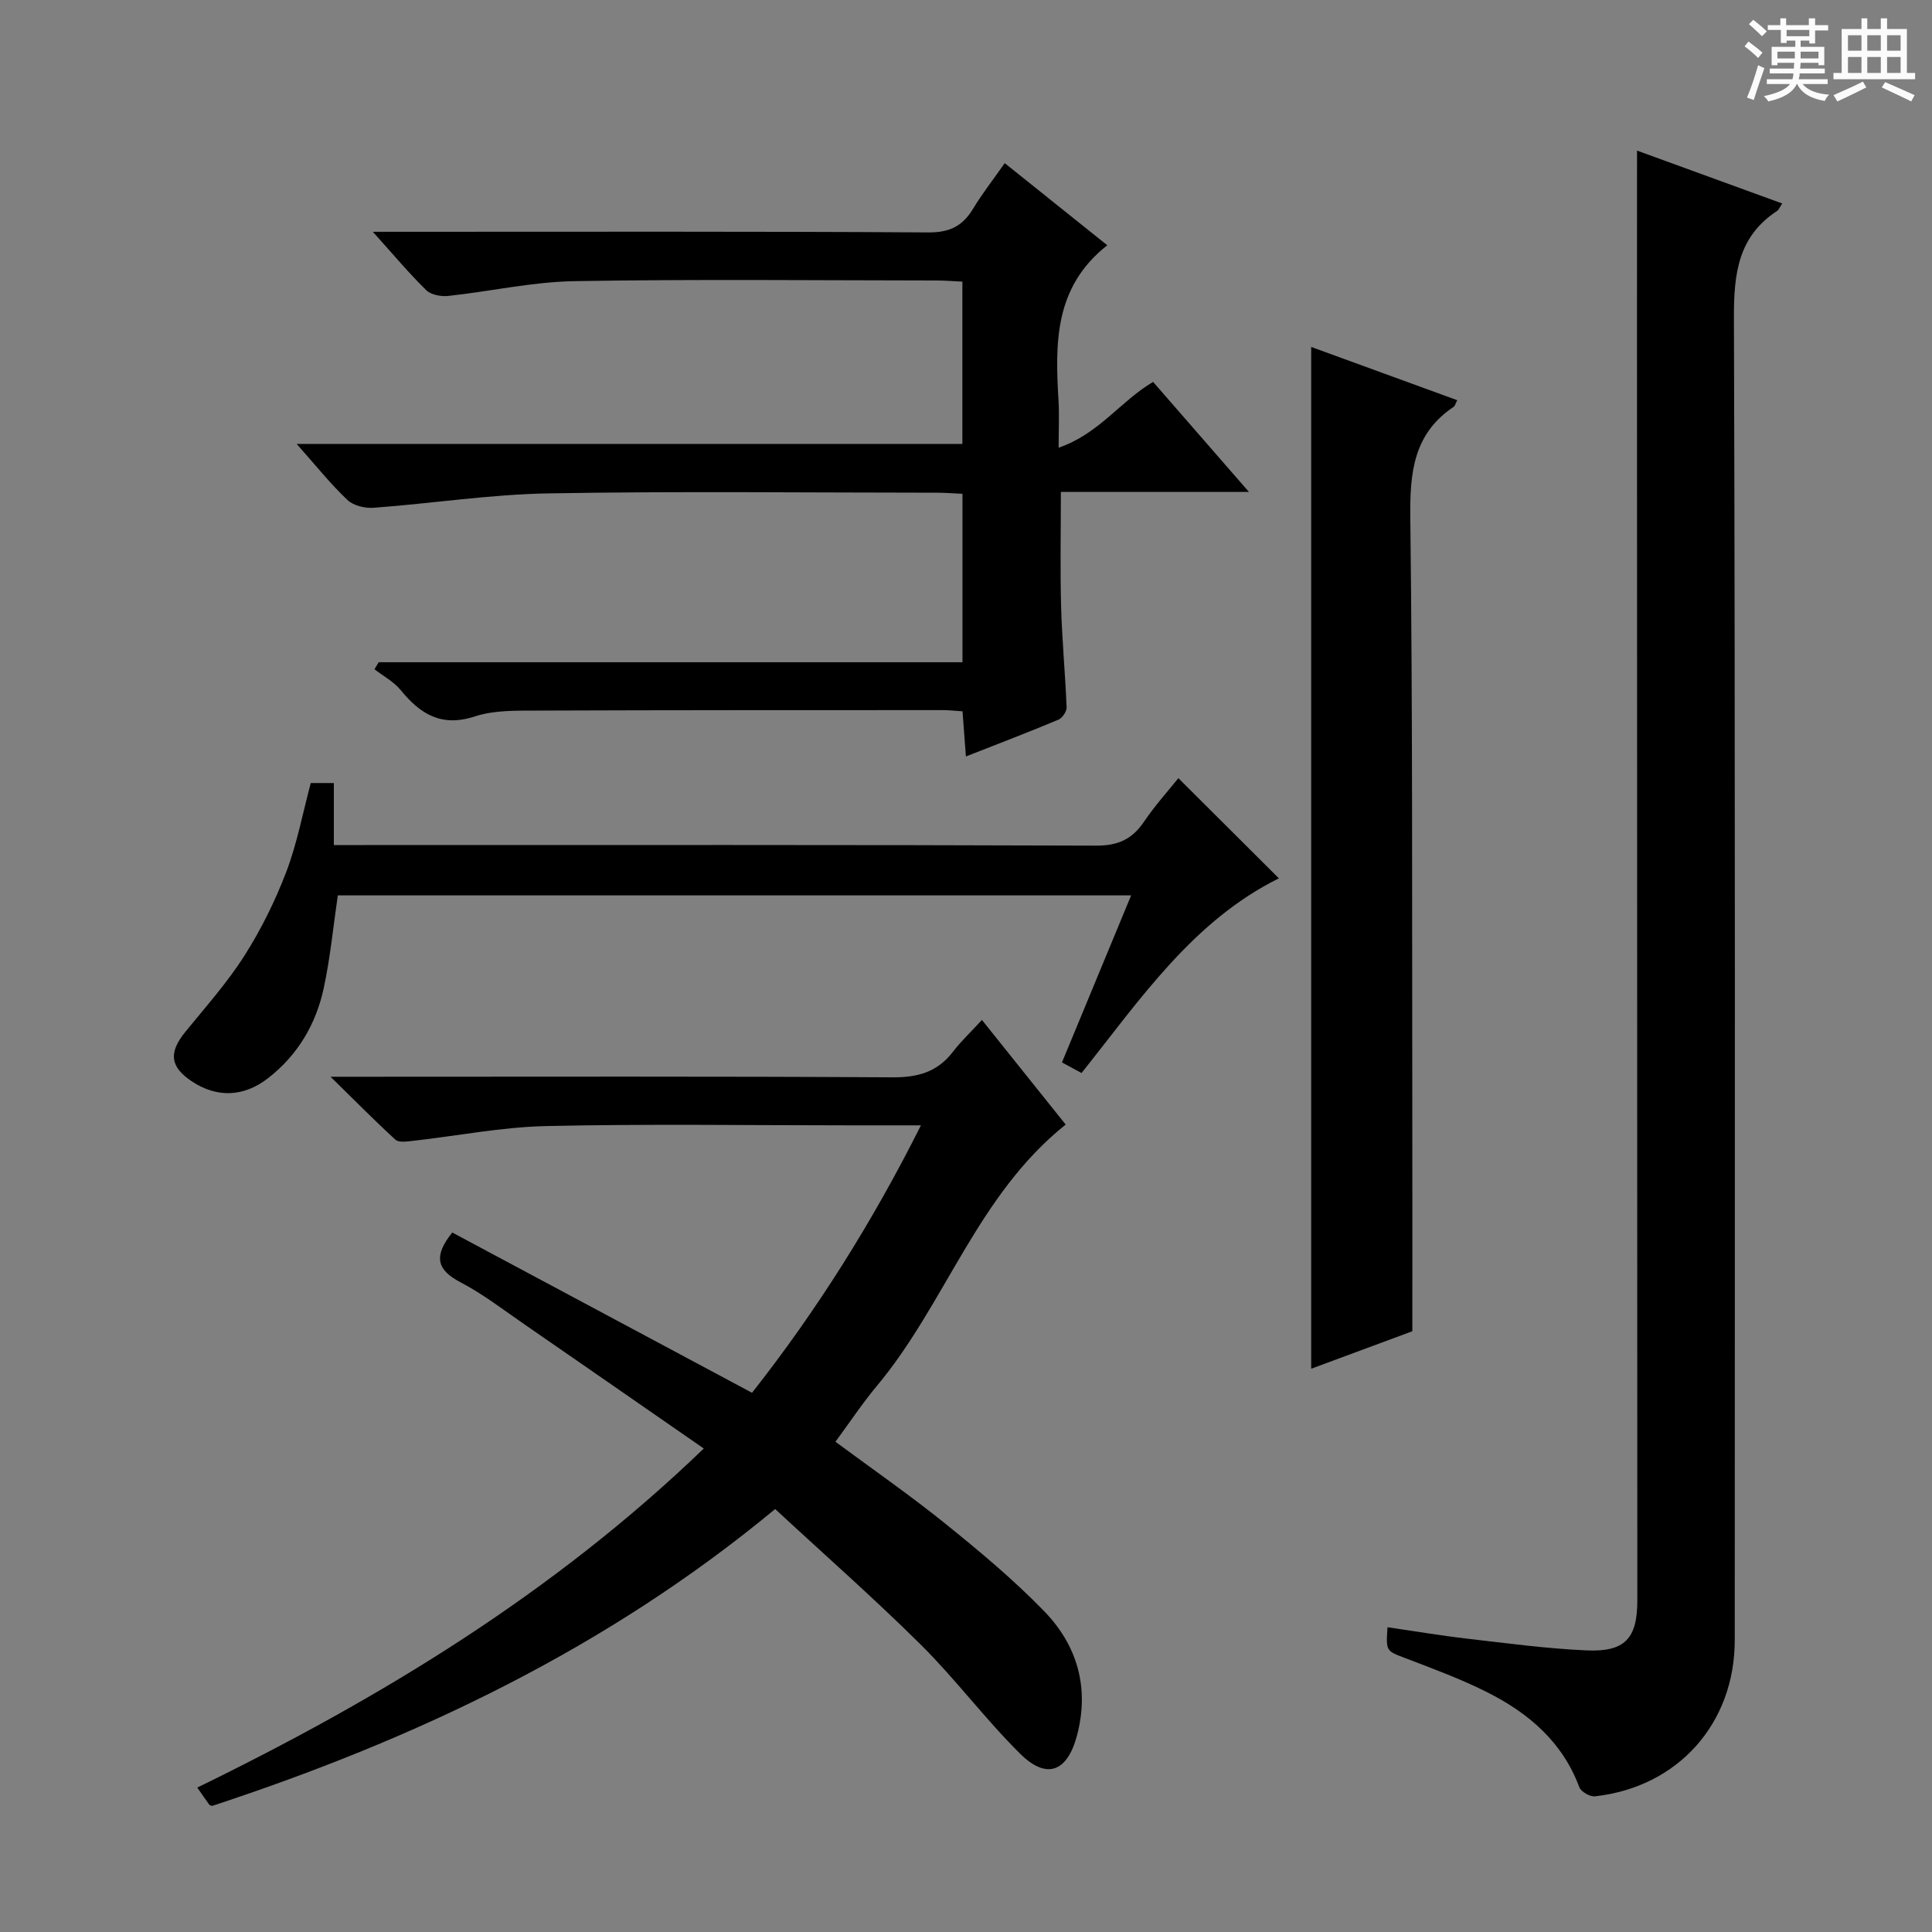 <svg enable-background="new 0 0 400 400" viewBox="0 0 400 400" xmlns="http://www.w3.org/2000/svg"><rect x="0" y="0" width="400" height="400" fill="#808080" stroke="none"/><path d="m361.2 9.6.8-1c.9.7 1.9 1.4 2.9 2.3l-.9 1.1c-1-1-2-1.8-2.8-2.4zm.5 10.6c.9-2.1 1.6-4.3 2.3-6.7.4.2.8.4 1.3.6-.7 2.1-1.5 4.3-2.2 6.6zm.4-15.2.9-.9c1 .8 2 1.6 2.8 2.4l-1 1c-.9-.9-1.8-1.7-2.7-2.5zm12.5-1.2h1.2v1.4h2.7v1.1h-2.7v2.7h-1.2v-.6h-1.8v1.3h4.9v3.8h-1.2v-.5h-3.7c0 .4-.1.9-.1 1.2h5.1v1h-5.2c0 .5-.1.9-.2 1.2h6v1h-5.2c1.1 1.3 2.9 2 5.5 2.2-.4.4-.7.8-.9 1.3-2.9-.5-4.8-1.6-5.7-3.5h-.1c-.8 1.7-2.7 2.9-5.9 3.6-.2-.4-.6-.8-.9-1.1 2.8-.6 4.6-1.4 5.4-2.5h-4.8v-1h5.3c.1-.3.2-.7.2-1.2h-4.9v-1h5c0-.4 0-.8.1-1.2h-3.5v.5h-1.2v-3.8h4.9v-1.3h-1.8v.5h-1.2v-2.7h-2.7v-1h2.6v-1.4h1.2v1.4h4.7v-1.4zm-6.6 8.3h3.6c0-.4 0-.9 0-1.4h-3.6zm1.9-4.6h4.7v-1.3h-4.7zm6.6 3.2h-3.7v1.4h3.7z" fill="#fafbfa"/><path d="m385.3 3.8h1.3v2.2h2.8v-2.2h1.3v2.2h4.1v9.1h1.7v1.3h-16.9v-1.3h1.7v-9.1h4.1v-2.2zm.4 13.1.7 1.2c-1.8.9-3.8 1.9-6 2.9-.2-.4-.5-.8-.8-1.3 2.3-1 4.3-1.9 6.1-2.8zm-3.1-6.4h2.8v-3.2h-2.8zm0 4.6h2.8v-3.3h-2.8zm4-4.6h2.8v-3.2h-2.8zm0 4.6h2.8v-3.3h-2.8zm3.7 1.9c2.1.9 4.1 1.8 6.1 2.7l-.7 1.3c-2.2-1.1-4.2-2-6.1-2.9zm3.2-9.7h-2.8v3.2h2.8zm-2.8 7.8h2.8v-3.3h-2.8z" fill="#fafbfa"/><g fill="#010000"><path d="m338.93 31.18c9.78 3.56 19.84 7.23 30.06 10.95-.52.76-.7 1.3-1.08 1.55-8.06 5.3-8.94 12.98-8.92 22.01.29 91.3.18 182.6.17 273.9 0 17.22-11.73 30.41-28.94 32.32-1.03.12-2.89-.95-3.24-1.89-3.48-9.36-10.48-15.32-18.99-19.62-5.46-2.76-11.26-4.89-16.98-7.08-4.02-1.54-4.08-1.38-3.74-6.42 5.52.8 11 1.73 16.51 2.37 8.24.95 16.5 2.07 24.77 2.43 7.92.34 10.44-2.54 10.44-10.31-.02-87.97-.04-175.94-.07-263.91.01-11.94.01-23.91.01-36.3z"/><path d="m145.71 299.9c-12.74-8.82-24.86-17.25-37.03-25.64-4.39-3.02-8.65-6.33-13.34-8.78-4.89-2.56-5.67-5.38-1.7-10.3 20.41 10.91 40.98 21.91 62.06 33.18 13.4-17.02 24.9-35.3 34.97-55.37-5.4 0-10.02 0-14.64 0-20.99 0-41.99-.32-62.97.15-9.23.21-18.43 2.04-27.64 3.07-1.19.13-2.86.38-3.55-.25-4.24-3.87-8.27-7.97-13.43-13.03h6.88c36.49 0 72.97-.11 109.46.12 5.28.03 9.3-1.1 12.52-5.3 1.71-2.23 3.79-4.17 6-6.58 6.05 7.56 11.62 14.52 17.34 21.66-18.31 14.6-24.87 37.1-39.11 54.13-2.97 3.56-5.55 7.45-8.56 11.54 7.63 5.65 15.38 11.02 22.7 16.92 7.11 5.73 14.18 11.63 20.52 18.17 6.87 7.08 9.41 15.88 6.78 25.76-1.99 7.49-6.26 9.19-11.75 3.75-7.2-7.12-13.3-15.35-20.48-22.49-9.67-9.6-19.92-18.61-30.25-28.18-34.96 28.97-74.56 47.65-116.58 61.47-.29-.12-.5-.15-.58-.26-.76-1.05-1.5-2.12-2.49-3.54 38-18.53 73.7-40.19 104.87-70.2z"/><path d="m61.42 91.91h137.83c0-11.27 0-22.19 0-33.6-1.84-.08-3.6-.24-5.35-.24-25-.02-50-.29-74.98.14-8.72.15-17.39 2.12-26.11 3.06-1.49.16-3.57-.22-4.56-1.19-3.56-3.48-6.76-7.32-11.06-12.09h6.07c36.33 0 72.65-.1 108.98.13 4.44.03 7.09-1.36 9.25-4.94 1.87-3.1 4.12-5.97 6.53-9.4 7.26 5.82 14.2 11.37 21.23 17-11.06 8.7-10.79 20.39-10.09 32.26.17 2.81.02 5.63.02 9.65 8.33-2.85 12.87-9.7 19.56-13.62 6.38 7.32 12.78 14.67 19.84 22.78-13.56 0-26.12 0-38.94 0 0 8.2-.16 15.96.05 23.7.19 6.97.86 13.93 1.14 20.9.03.85-.88 2.21-1.69 2.55-6.1 2.56-12.29 4.92-19.16 7.62-.26-3.44-.47-6.3-.7-9.35-1.52-.1-2.81-.25-4.1-.25-27.99.01-55.99-.01-83.98.1-4.31.02-8.87-.11-12.86 1.2-6.93 2.27-11.3-.44-15.39-5.45-1.43-1.75-3.59-2.89-5.42-4.31.29-.48.58-.96.87-1.45h120.87c0-11.83 0-23.09 0-34.87-1.76-.08-3.51-.23-5.26-.23-26.83-.01-53.66-.33-80.48.14-12.07.21-24.11 2.09-36.18 2.98-1.79.13-4.18-.44-5.41-1.61-3.49-3.3-6.5-7.08-10.52-11.61z"/><path d="m292.41 275.62c-6.21 2.3-13.47 4.99-20.94 7.76 0-70.74 0-140.92 0-211.55 10.09 3.68 20.13 7.34 30.24 11.03-.42.81-.49 1.21-.74 1.37-8.39 5.6-9.09 13.72-8.98 23.03.49 40.32.34 80.65.41 120.97.03 15.46.01 30.92.01 47.39z"/><path d="m243.97 161.11c7.11 7.09 13.93 13.89 20.81 20.74-17.76 8.79-28.65 24.98-40.86 40.31-1.27-.69-2.5-1.36-4.05-2.2 4.78-11.54 9.45-22.82 14.32-34.58-55.13 0-109.77 0-164.25 0-.95 6.48-1.56 12.91-2.91 19.18-1.61 7.51-5.4 13.92-11.59 18.71-5 3.86-10.55 4.05-15.7.63-4.57-3.04-4.87-5.96-1.34-10.3 4.2-5.15 8.66-10.16 12.21-15.74 3.45-5.42 6.35-11.31 8.65-17.32 2.23-5.84 3.39-12.09 5.08-18.42h4.78v12.84h6.41c50.47 0 100.95-.07 151.42.12 4.53.02 7.45-1.33 9.91-4.96 2.21-3.29 4.88-6.23 7.11-9.01z"/></g></svg>